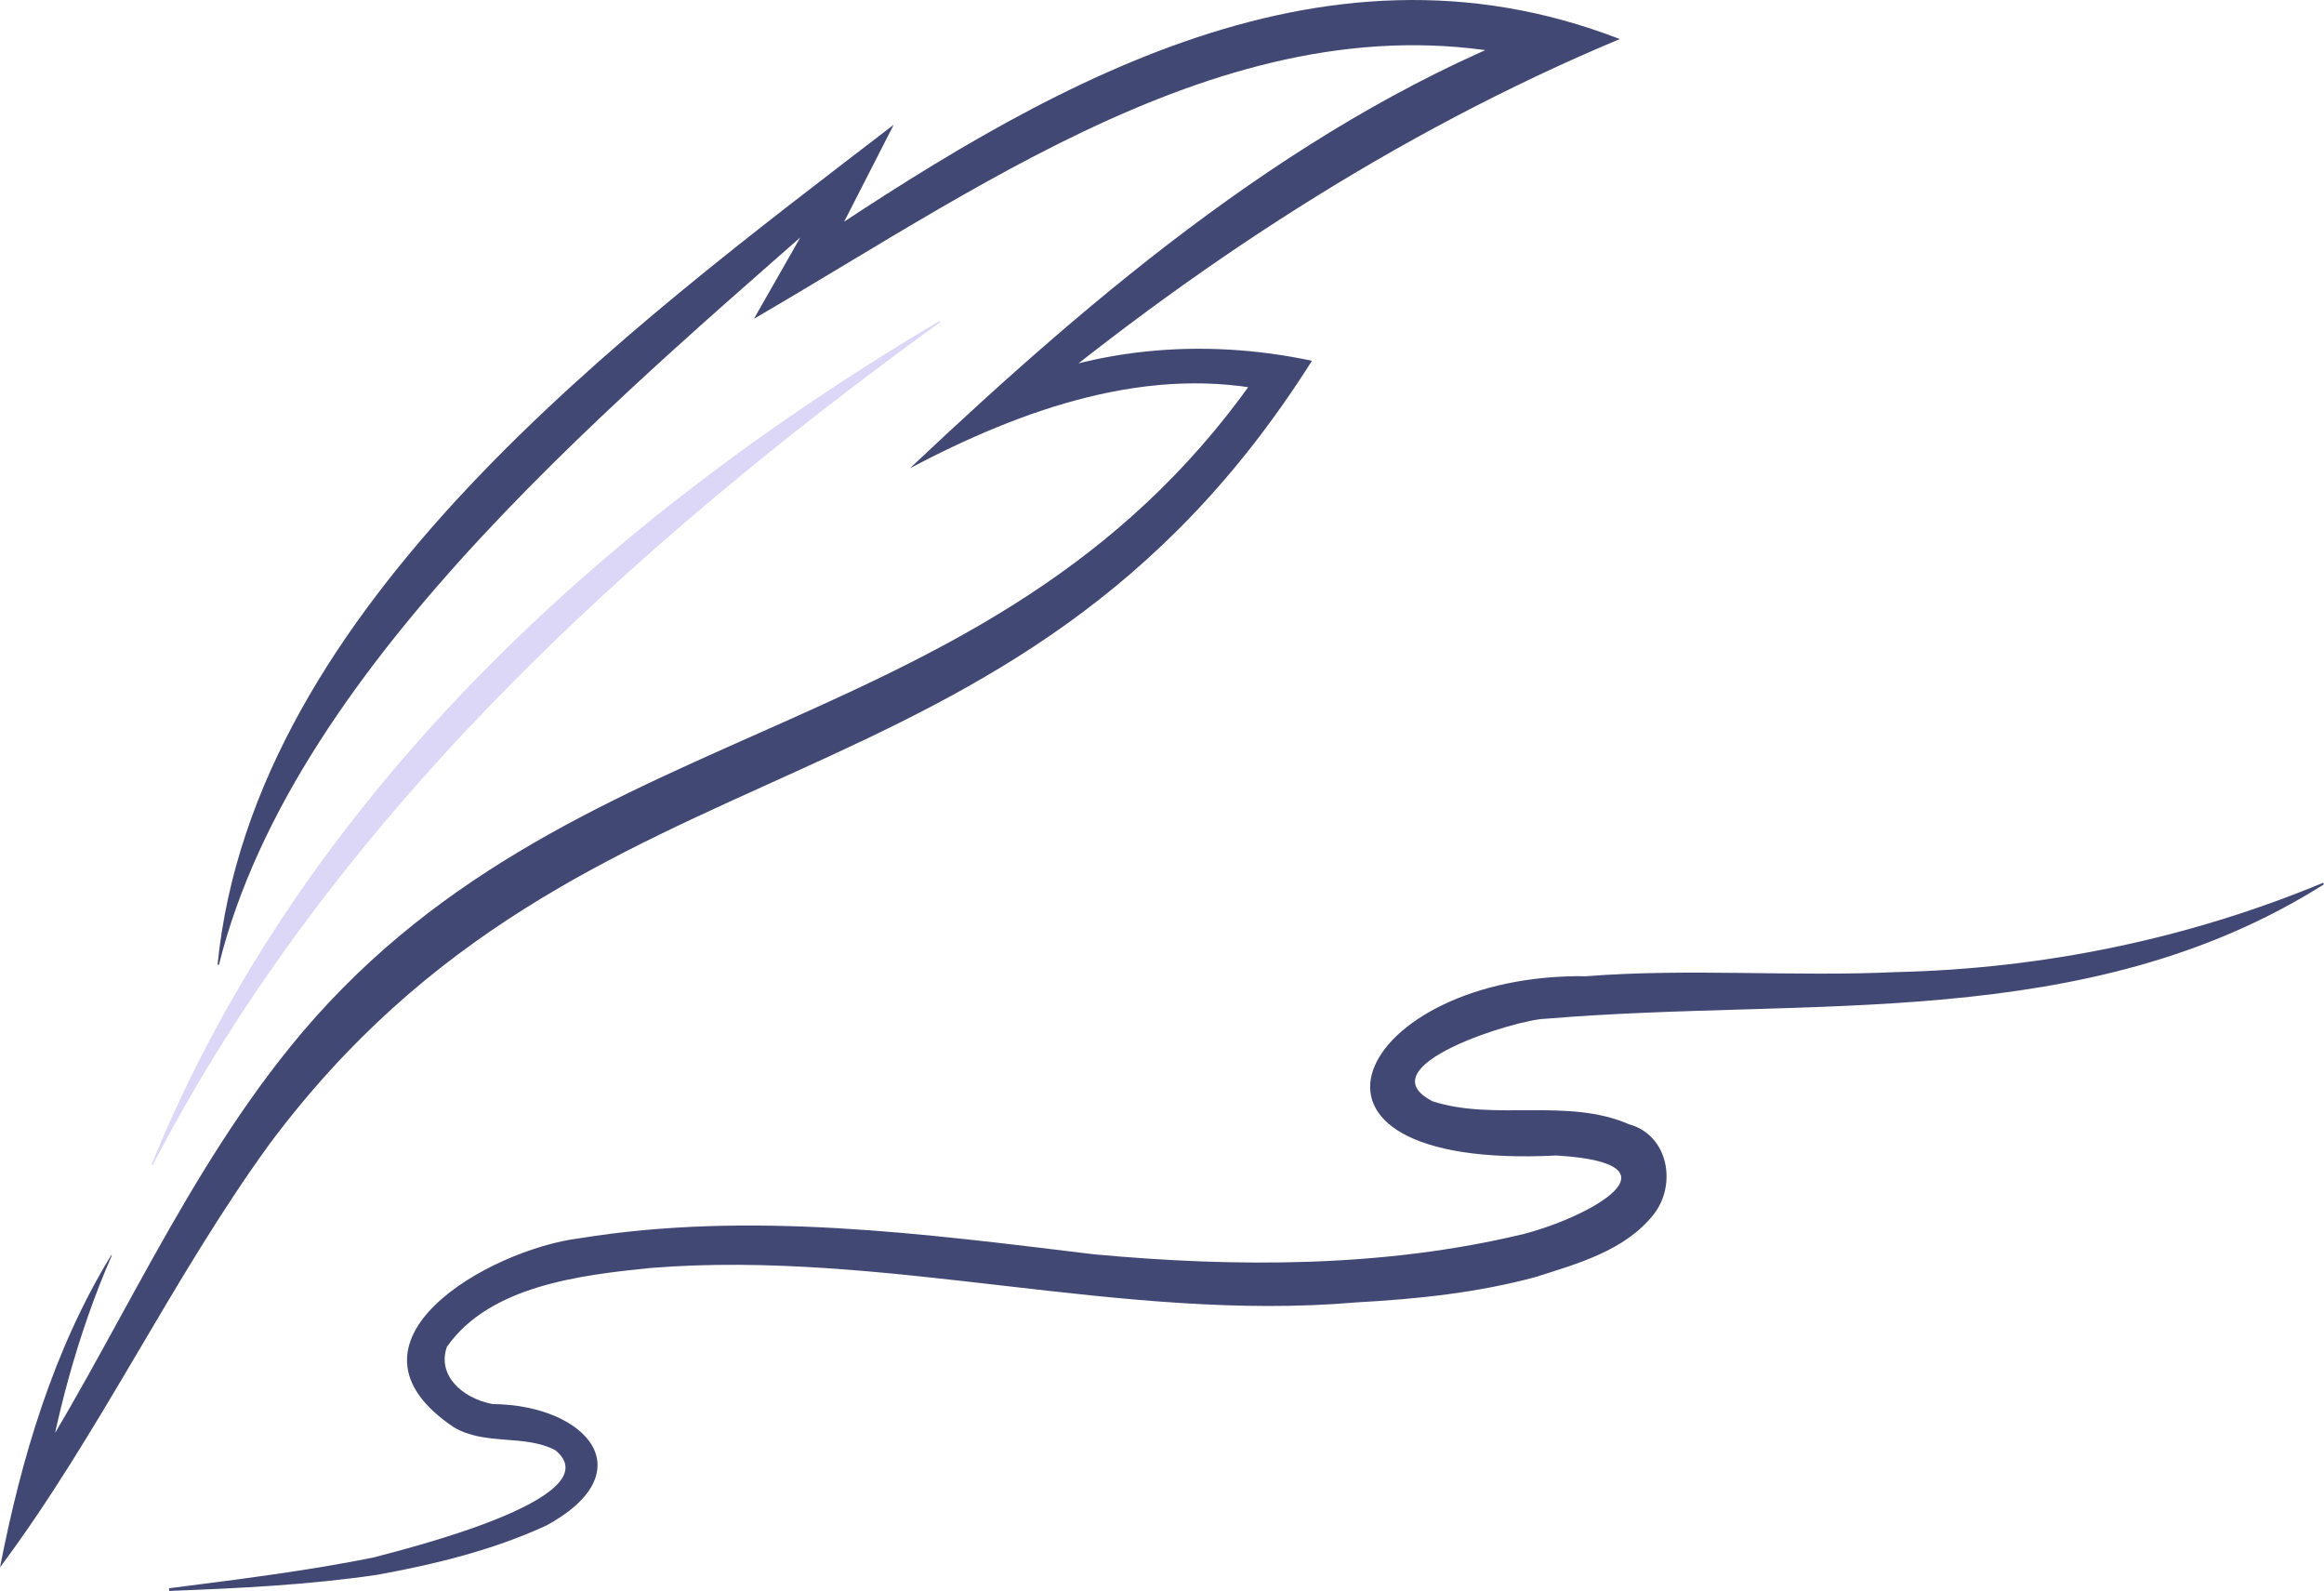 <?xml version="1.0" encoding="utf-8"?>
<!-- Generator: Adobe Illustrator 24.1.1, SVG Export Plug-In . SVG Version: 6.00 Build 0)  -->
<svg version="1.1" id="Layer_1" xmlns="http://www.w3.org/2000/svg" xmlns:xlink="http://www.w3.org/1999/xlink" x="0px" y="0px"
	 viewBox="0 0 500 342.16" style="enable-background:new 0 0 500 342.16;" xml:space="preserve">
<style type="text/css">
	.st0{fill:#DCD6F7;}
	.st1{fill:#424874;}
</style>
<path class="st0" d="M202.26,69.3c-67.13,48.63-130.83,106.86-169.4,181.29l-0.25-0.12c32.3-79.24,97.09-138.52,169.49-181.42
	L202.26,69.3z"/>
<path class="st1" d="M46.81,207.48c7.69-77.36,87.87-136.44,145.47-180.65c-3.68,7.18-13.15,25.69-16.93,33.1l-5.1-4.66
	C223.04,19.58,283.4-16.86,348.49,8.4C300.28,28.57,256,57.62,216.05,91.14l-3.69-5.72c21.51-10.79,46.52-12.8,69.9-7.82
	C217.81,179.65,126.04,154.7,57.92,246.15c-21.05,29-36.43,62.17-57.92,90.97c4.54-23.3,11.48-46.83,23.94-67.17l0.12,0.06
	c-7.46,17.11-12.21,35.22-15.12,53.61l-5.3-2.09c21.24-32.68,36.01-69.5,61.37-99.47c60.57-71.36,151.1-60.65,207.09-143.87
	l2.54,6.25c-27.2-6.41-54.97,3.67-78.85,16.26c40.38-38.09,84.76-75.69,137.26-95.46l0.81,8.48
	c-62.84-17.18-119.9,24.82-171.65,54.84c4.22-7.39,14.54-25.51,18.87-33.09l4.48,3.83C136.05,83.23,63.52,141.54,47.1,207.52
	L46.81,207.48z"/>
<path class="st1" d="M36.37,341.61c14.23-1.82,29.81-3.75,43.84-6.59l-0.18,0.05c6.05-1.62,52.06-12.81,39.46-23.14
	c-6.65-3.51-15.1-0.94-21.86-4.95c-27.38-18.39,7.72-38.23,26.99-40.64c36.76-5.97,74.03-1,110.63,3.43
	c30.62,2.85,62.58,2.9,92.61-4.37c13.72-3.53,35.48-15.14,6.99-16.87c-64.37,3.26-42.96-39.3,6.44-38.56
	c22.09-1.73,44.59,0.15,66.74-0.89c31.54-0.73,62.63-7.11,91.79-19.21l0.17,0.34c-51.02,32.16-110.42,24.11-167.47,28.91
	c-6.07,0.08-39.17,10.2-24.27,17.76c13.3,4.31,28.99-0.85,42.27,4.95c8.42,2.31,10.36,13.01,5.17,19.49
	c-6.23,7.75-16.32,10.47-25.31,13.35c-12.63,3.41-25.53,4.74-38.5,5.45c-50.8,4.41-101.24-11.51-152.01-7.39
	c-15,1.52-34.52,3.82-43.71,16.94c-2.17,6.03,3.19,11.07,9.8,12.32c20.29,0.19,33.02,14.7,11.2,26.34l0.27-0.16
	c-11.57,5.3-23.94,8.3-36.3,10.55c-14.81,2.18-29.8,2.9-44.74,3.46L36.37,341.61z"/>
</svg>
